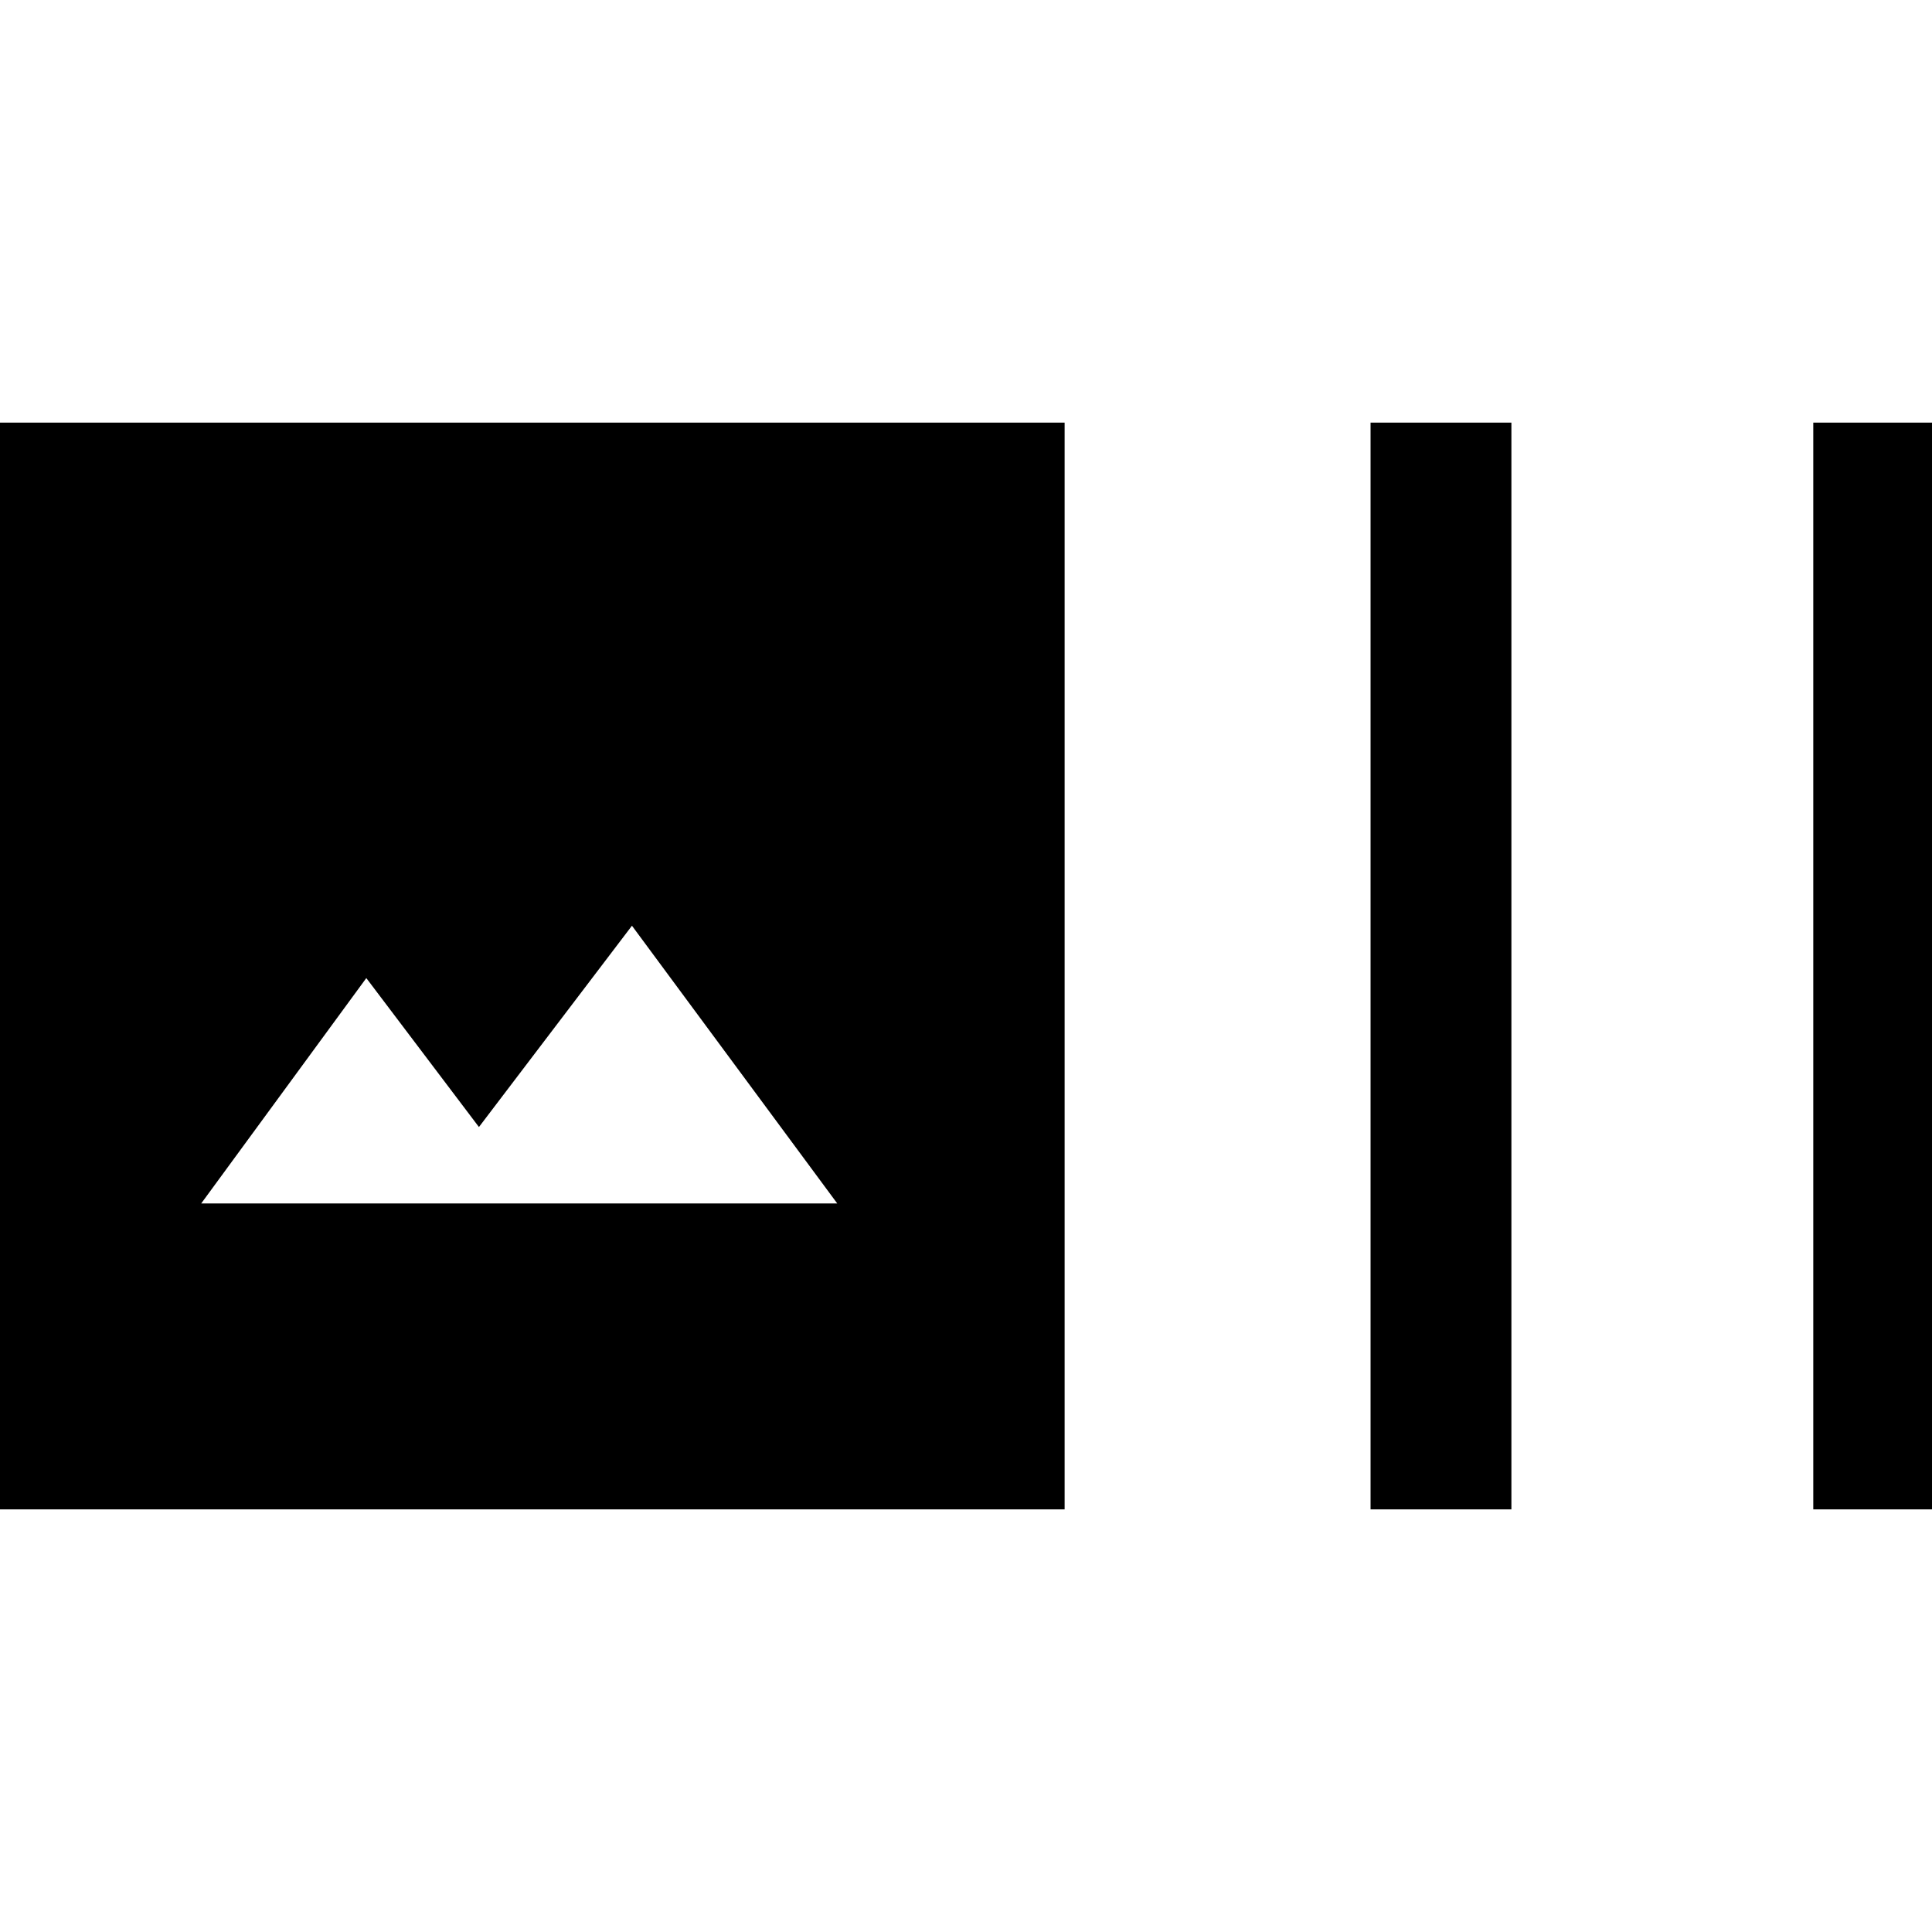 <svg xmlns="http://www.w3.org/2000/svg" height="20" width="20"><path d="M11.021 15.625H-.229V4.375h11.25Zm3.167 0V4.375h1.458v11.25Zm4.583 0V4.375h1.458v11.25ZM2.083 12.458h6.584L6.542 9.583l-1.584 2.084-1.166-1.542Z"/></svg>